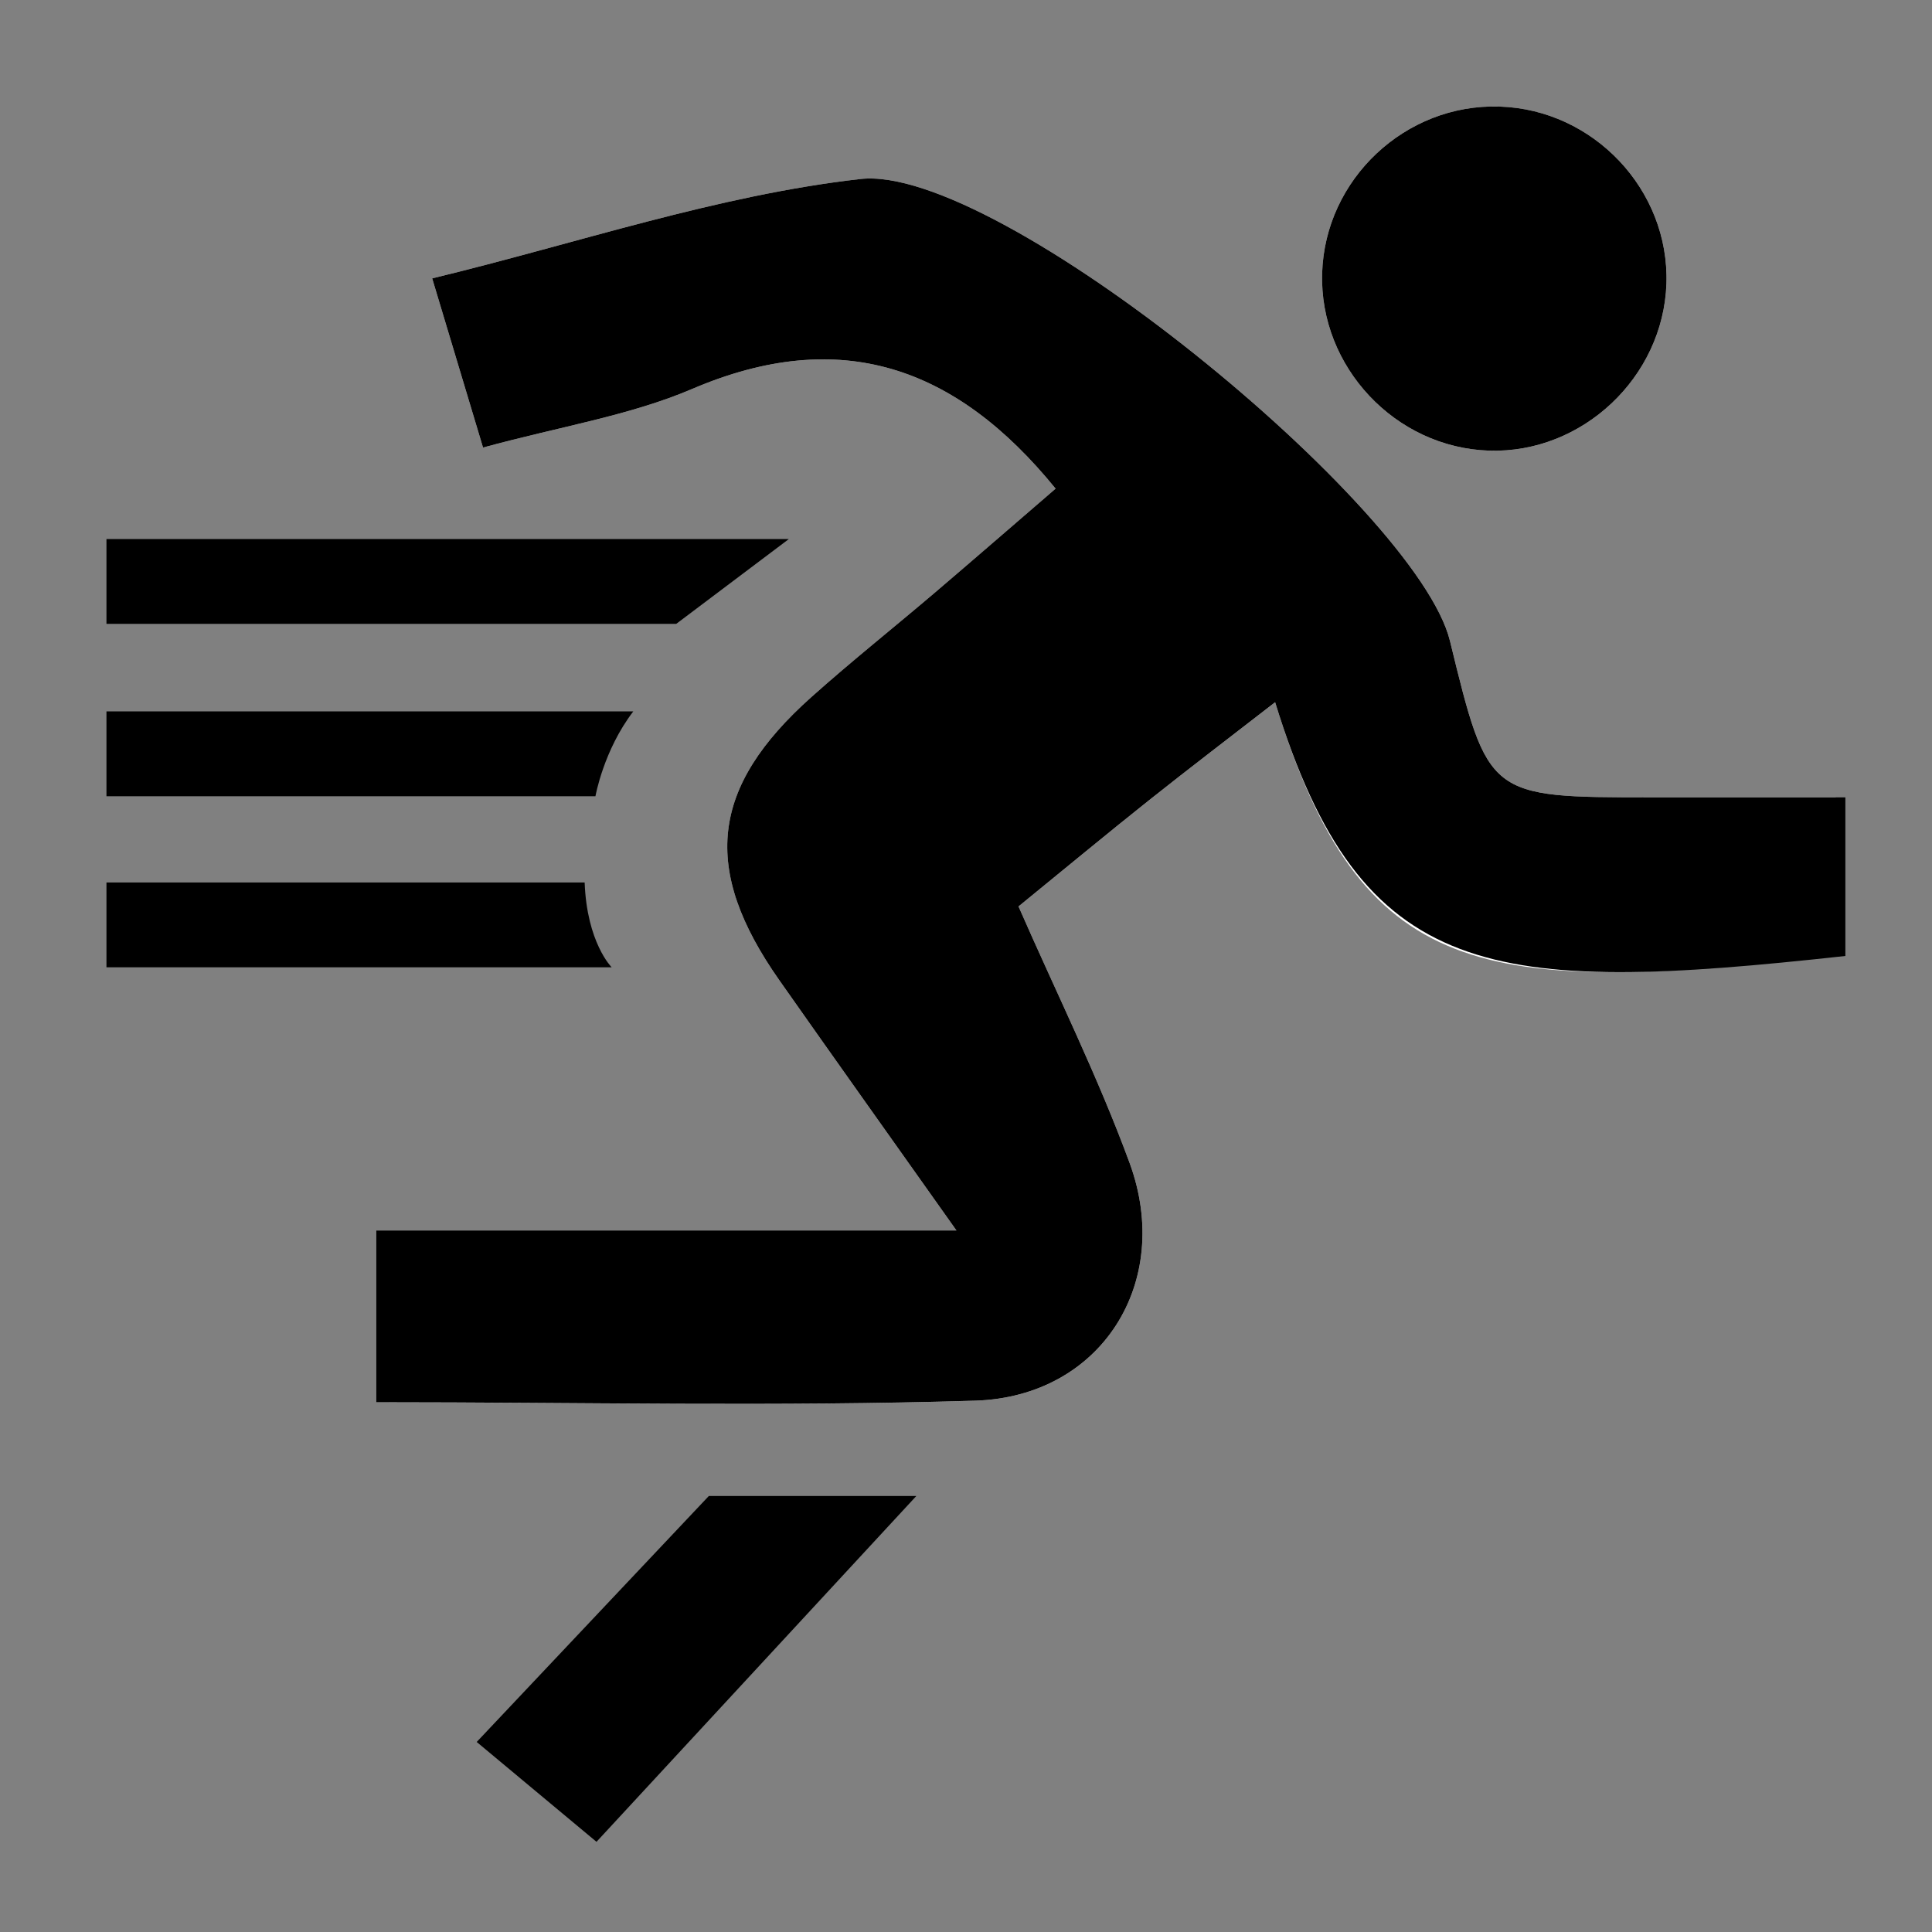 <?xml version="1.0" encoding="utf-8"?>
<!-- Generator: Adobe Illustrator 16.0.0, SVG Export Plug-In . SVG Version: 6.00 Build 0)  -->
<!DOCTYPE svg PUBLIC "-//W3C//DTD SVG 1.1//EN" "http://www.w3.org/Graphics/SVG/1.1/DTD/svg11.dtd">
<svg version="1.1" id="Layer_1" xmlns="http://www.w3.org/2000/svg" xmlns:xlink="http://www.w3.org/1999/xlink" x="0px" y="0px"
	 width="200px" height="200px" viewBox="0 0 200 200" enable-background="new 0 0 200 200" xml:space="preserve">
<rect x="0" y="0" width="200" height="200" fill="#808080" stroke="none"/>
<g>
	<defs>
		<rect id="SVGID_1_" width="201" height="201"/>
	</defs>
	<clipPath id="SVGID_2_">
		<use xlink:href="#SVGID_1_"  overflow="visible"/>
	</clipPath>
	<g clip-path="url(#SVGID_2_)">
		<path fill-rule="evenodd" clip-rule="evenodd" fill="#FFFFFF" d="M190.035,82.543c-6.689,0-12.927,0-19.162,0
			c-16.818-0.01-16.818-0.01-20.773-16.194c-3.385-13.833-46.774-49.445-61.045-47.817C74.216,20.22,59.75,25.189,44.739,28.817
			c2.105,7.003,3.658,12.179,5.264,17.513c8.068-2.197,15.206-3.313,21.65-6.067c15.276-6.526,27.277-2.405,37.625,10.323
			c-4.045,3.483-8.242,7.134-12.473,10.741c-4.256,3.623-8.641,7.111-12.81,10.834c-10.472,9.354-11.402,17.811-3.307,29.331
			c5.685,8.095,11.427,16.147,18.325,25.886c-21.342,0-40.532,0-60.066,0c0,6.361,0,11.695,0,17.784
			c21.103,0,41.564,0.464,61.997-0.163c13.073-0.404,20.517-12.26,15.998-24.595c-3.291-8.97-7.569-17.576-11.505-26.568
			c4.881-3.978,9.17-7.539,13.525-11.002c4.183-3.328,8.434-6.564,13.041-10.138c8.916,29.025,21.381,30.288,58.033,26.268
			C190.035,93.877,190.035,88.79,190.035,82.543z"/>
		<path fill-rule="evenodd" clip-rule="evenodd" fill="#FFFFFF" d="M172.508,29.358c0.316-9.696-7.537-18.025-17.287-18.325
			c-9.74-0.307-18.059,7.51-18.354,17.243c-0.294,9.695,7.569,18.063,17.271,18.375C163.789,46.963,172.186,39.06,172.508,29.358z"
			/>
		<path fill-rule="evenodd" clip-rule="evenodd" fill="#FFFFFF" d="M94.859,154.863"/>
		<path fill-rule="evenodd" clip-rule="evenodd" fill="#FFFFFF" d="M49.348,180.328"/>
		<path fill-rule="evenodd" clip-rule="evenodd" d="M191.032,82.543c0,6.247,0,11.333,0,16.419
			c-36.651,4.021-50.114,2.758-59.03-26.268c-4.607,3.574-8.858,6.81-13.041,10.138c-4.355,3.463-8.645,7.024-13.525,11.002
			c3.936,8.992,8.214,17.598,11.505,26.568c4.52,12.335-2.925,24.19-15.998,24.595c-20.432,0.627-40.894,0.163-61.997,0.163
			c0-6.089,0-11.423,0-17.784c19.534,0,38.724,0,60.066,0c-6.898-9.738-12.64-17.791-18.325-25.886
			c-8.096-11.52-7.166-19.977,3.307-29.331c4.169-3.723,8.554-7.211,12.81-10.834c4.231-3.607,8.428-7.258,12.473-10.741
			C98.93,37.858,86.929,33.736,71.653,40.263c-6.444,2.753-13.582,3.87-21.65,6.067c-1.605-5.334-3.158-10.509-5.264-17.513
			c15.01-3.628,29.477-8.597,44.315-10.285c14.271-1.628,57.66,33.984,61.045,47.817c3.955,16.185,3.955,16.185,20.773,16.194
			C177.108,82.543,184.343,82.543,191.032,82.543z"/>
		<path fill-rule="evenodd" clip-rule="evenodd" d="M172.508,29.358c-0.322,9.702-8.719,17.604-18.37,17.292
			c-9.702-0.312-17.565-8.68-17.271-18.375c0.296-9.732,8.614-17.549,18.354-17.243C164.971,11.333,172.824,19.663,172.508,29.358z"
			/>
		<polygon fill-rule="evenodd" clip-rule="evenodd" points="49.348,180.328 73.38,154.863 94.859,154.863 61.749,190.664 		"/>
		<polygon fill-rule="evenodd" clip-rule="evenodd" points="70.001,64.583 11.021,64.583 11.021,55.802 81.661,55.802 		"/>
		<path fill-rule="evenodd" clip-rule="evenodd" d="M61.641,82.426H11.021v-8.782h54.537C62.479,77.659,61.641,82.426,61.641,82.426
			z"/>
		<path fill-rule="evenodd" clip-rule="evenodd" d="M63.32,100.134H11.021v-8.781h49.502C60.755,97.598,63.32,100.134,63.32,100.134
			z"/>
	</g>
</g>
</svg>
